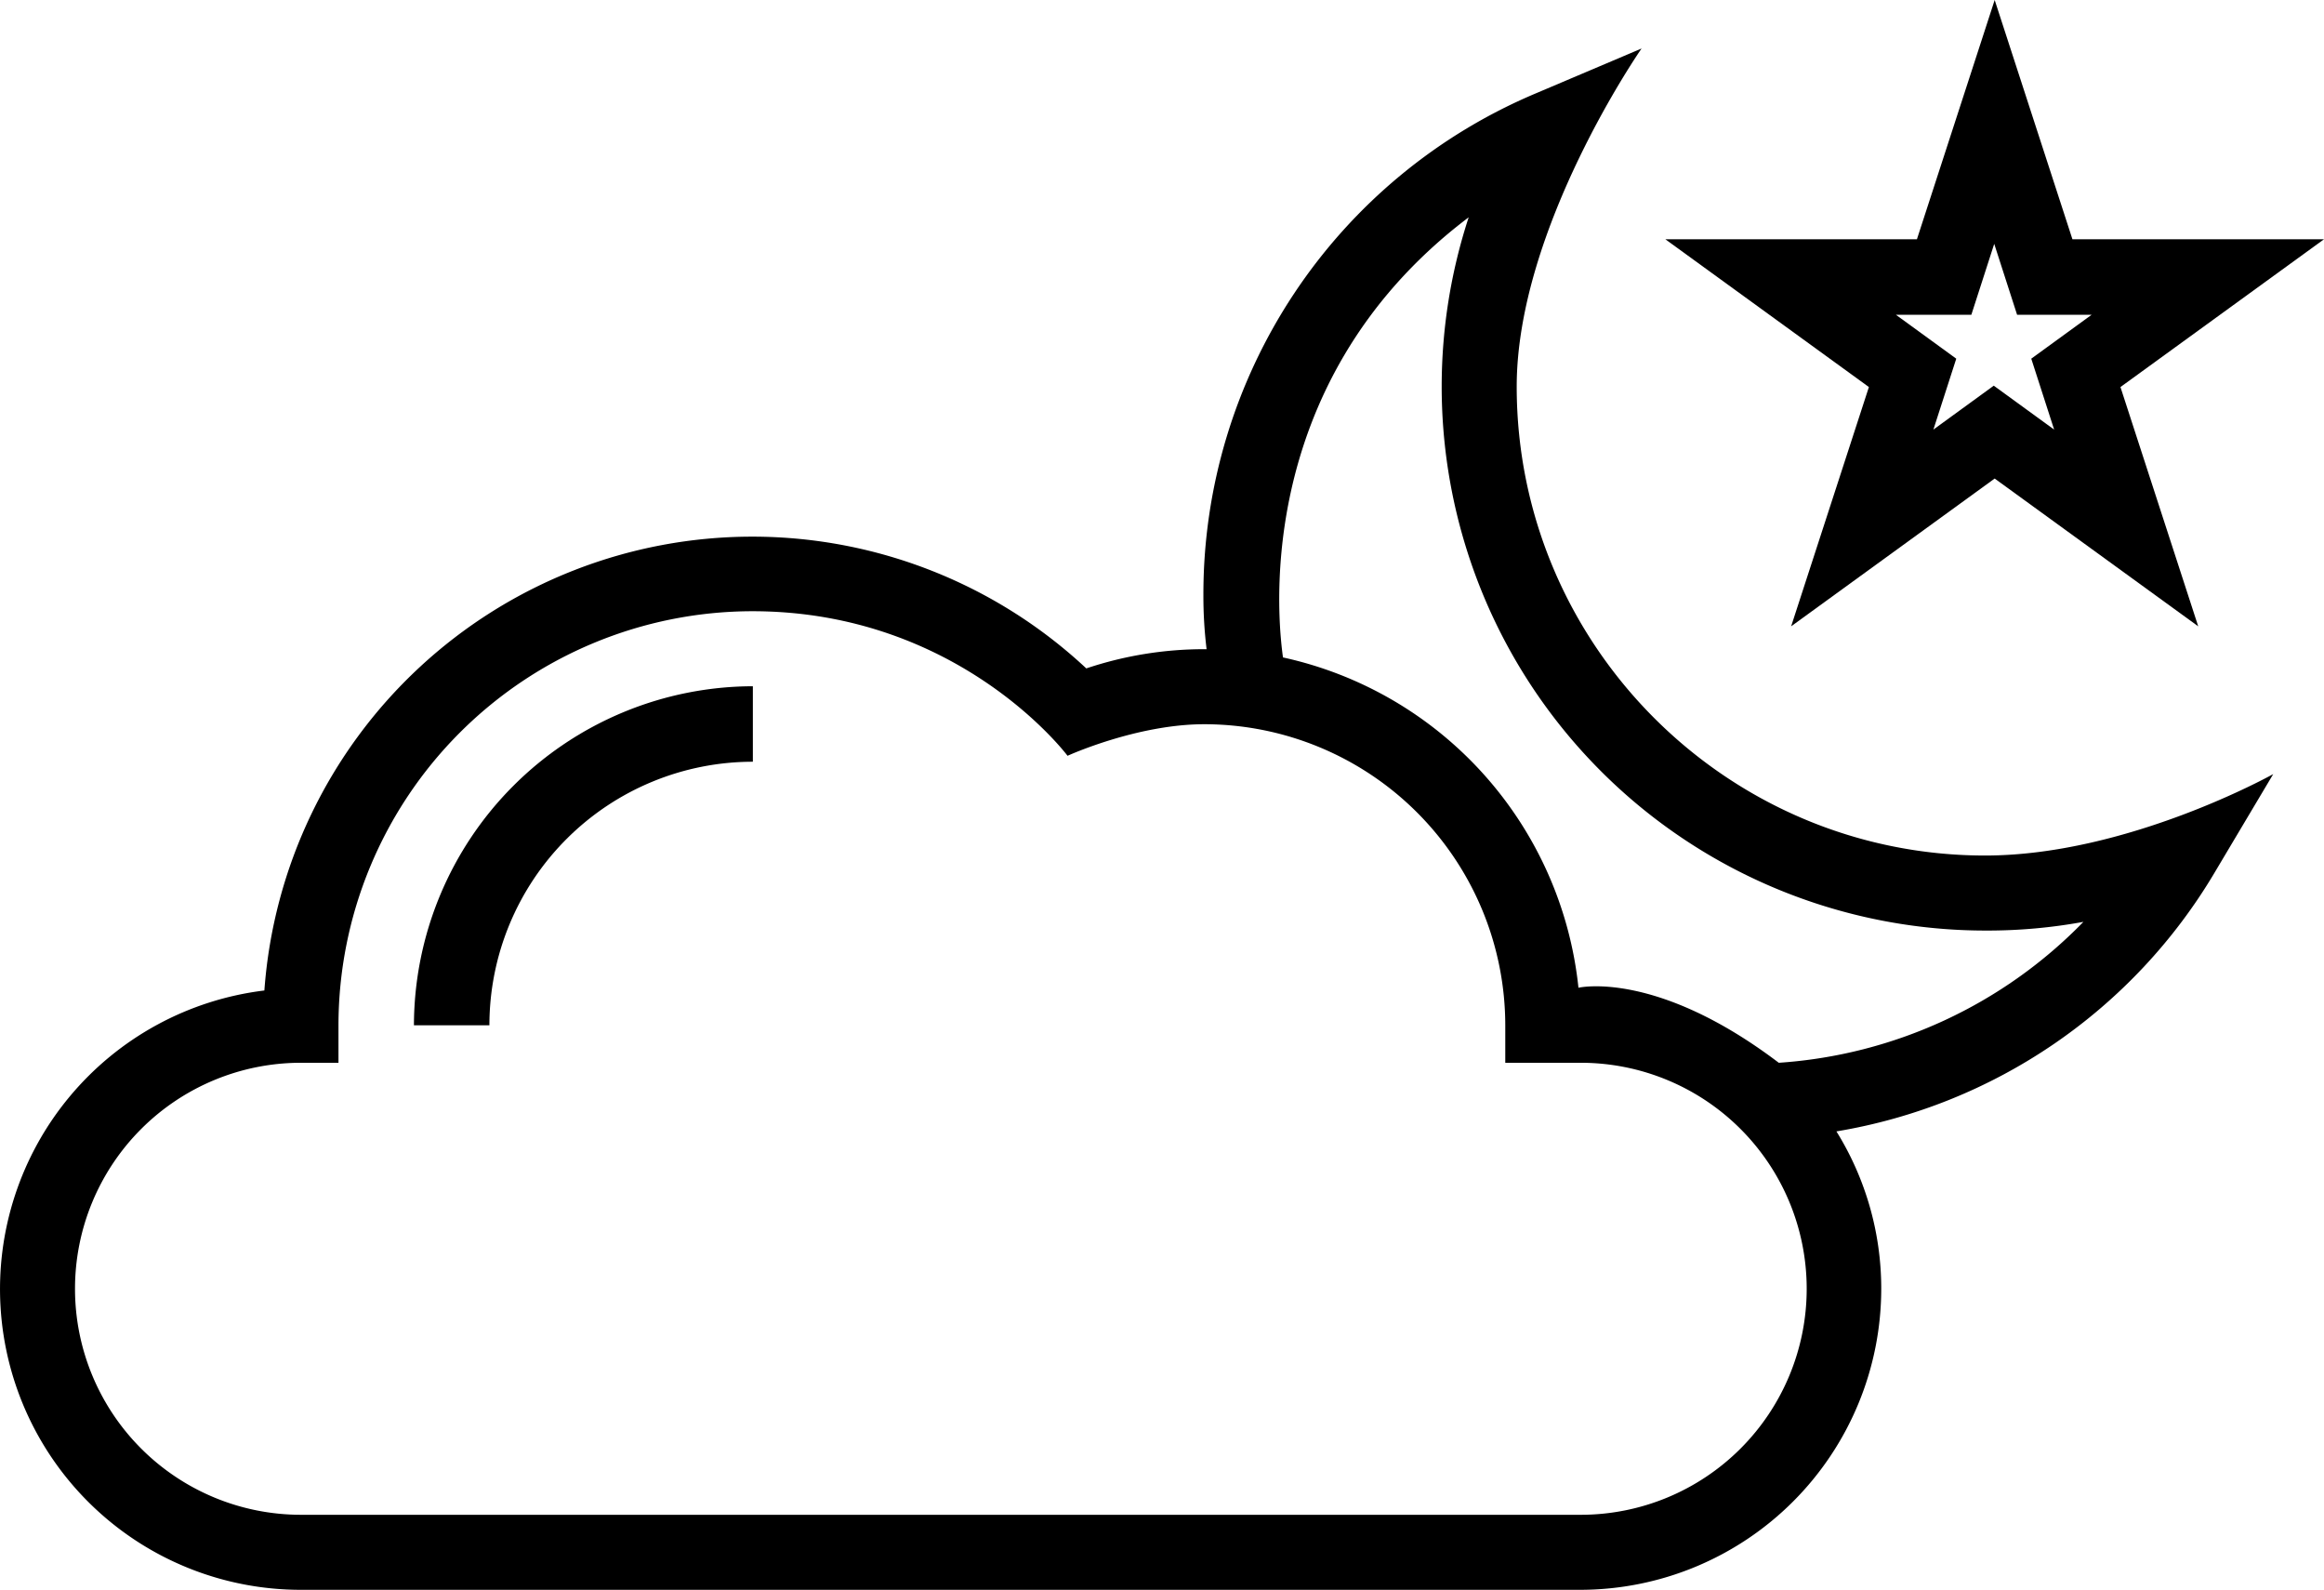 <svg xmlns="http://www.w3.org/2000/svg" width="508.1" height="347.5" viewBox="0 0 508.1 347.5">
  <g id="_039-cloudy-night-1" data-name="039-cloudy-night-1" transform="translate(0 -80.3)">
    <g id="Group_93" data-name="Group 93">
      <g id="Group_92" data-name="Group 92">
        <path id="Path_21" data-name="Path 21" d="M508.1,132.6h-55l-17-52.3-17,52.3h-55l44.5,32.3-17,52.3,44.5-32.3,44.5,32.3-17-52.3Zm-59,41.6-13.2-9.6-13.2,9.6,5-15.5-13.2-9.6H431l5-15.5,5,15.5h16.3l-13.2,9.6Z"/>
      </g>
    </g>
    <g id="Group_95" data-name="Group 95">
      <g id="Group_94" data-name="Group 94">
        <path id="Path_22" data-name="Path 22" d="M434,267.3c-56.4,0-102.4-46-102.4-102.5,0-34.7,27.3-73.9,27.3-73.9l-23.1,9.8a118.775,118.775,0,0,0-72.7,109.6,96.113,96.113,0,0,0,.7,11.9h-.5a81.071,81.071,0,0,0-25.8,4.2A106.964,106.964,0,0,0,57.8,296.8a65.741,65.741,0,0,0,8,131H345.5A65.852,65.852,0,0,0,411.3,362a65.123,65.123,0,0,0-9.8-34.4A118.792,118.792,0,0,0,484.2,271L497,249.5S465.2,267.3,434,267.3ZM345.6,411.4H65.8a49.4,49.4,0,1,1,0-98.8H74v-8.2a90.6,90.6,0,0,1,90.5-90.5c45.3,0,68.9,31.6,68.9,31.6s15.1-6.9,29.9-6.9a65.852,65.852,0,0,1,65.8,65.8v8.2h16.5a49.4,49.4,0,1,1,0,98.8Zm43.3-98.8c-26.9-20.4-43.8-16.4-43.8-16.4A82.7,82.7,0,0,0,280.5,224c-.6-4.6-8.5-59.1,40.6-96.2A118.909,118.909,0,0,0,434.2,283.7a116.374,116.374,0,0,0,21.3-1.9A102.494,102.494,0,0,1,388.9,312.6Z"/>
      </g>
    </g>
    <g id="Group_97" data-name="Group 97">
      <g id="Group_96" data-name="Group 96">
        <path id="Path_23" data-name="Path 23" d="M90.5,304.4H107a57.615,57.615,0,0,1,57.6-57.6V230.3A74.26,74.26,0,0,0,90.5,304.4Z"/>
      </g>
    </g>
  </g>
</svg>
